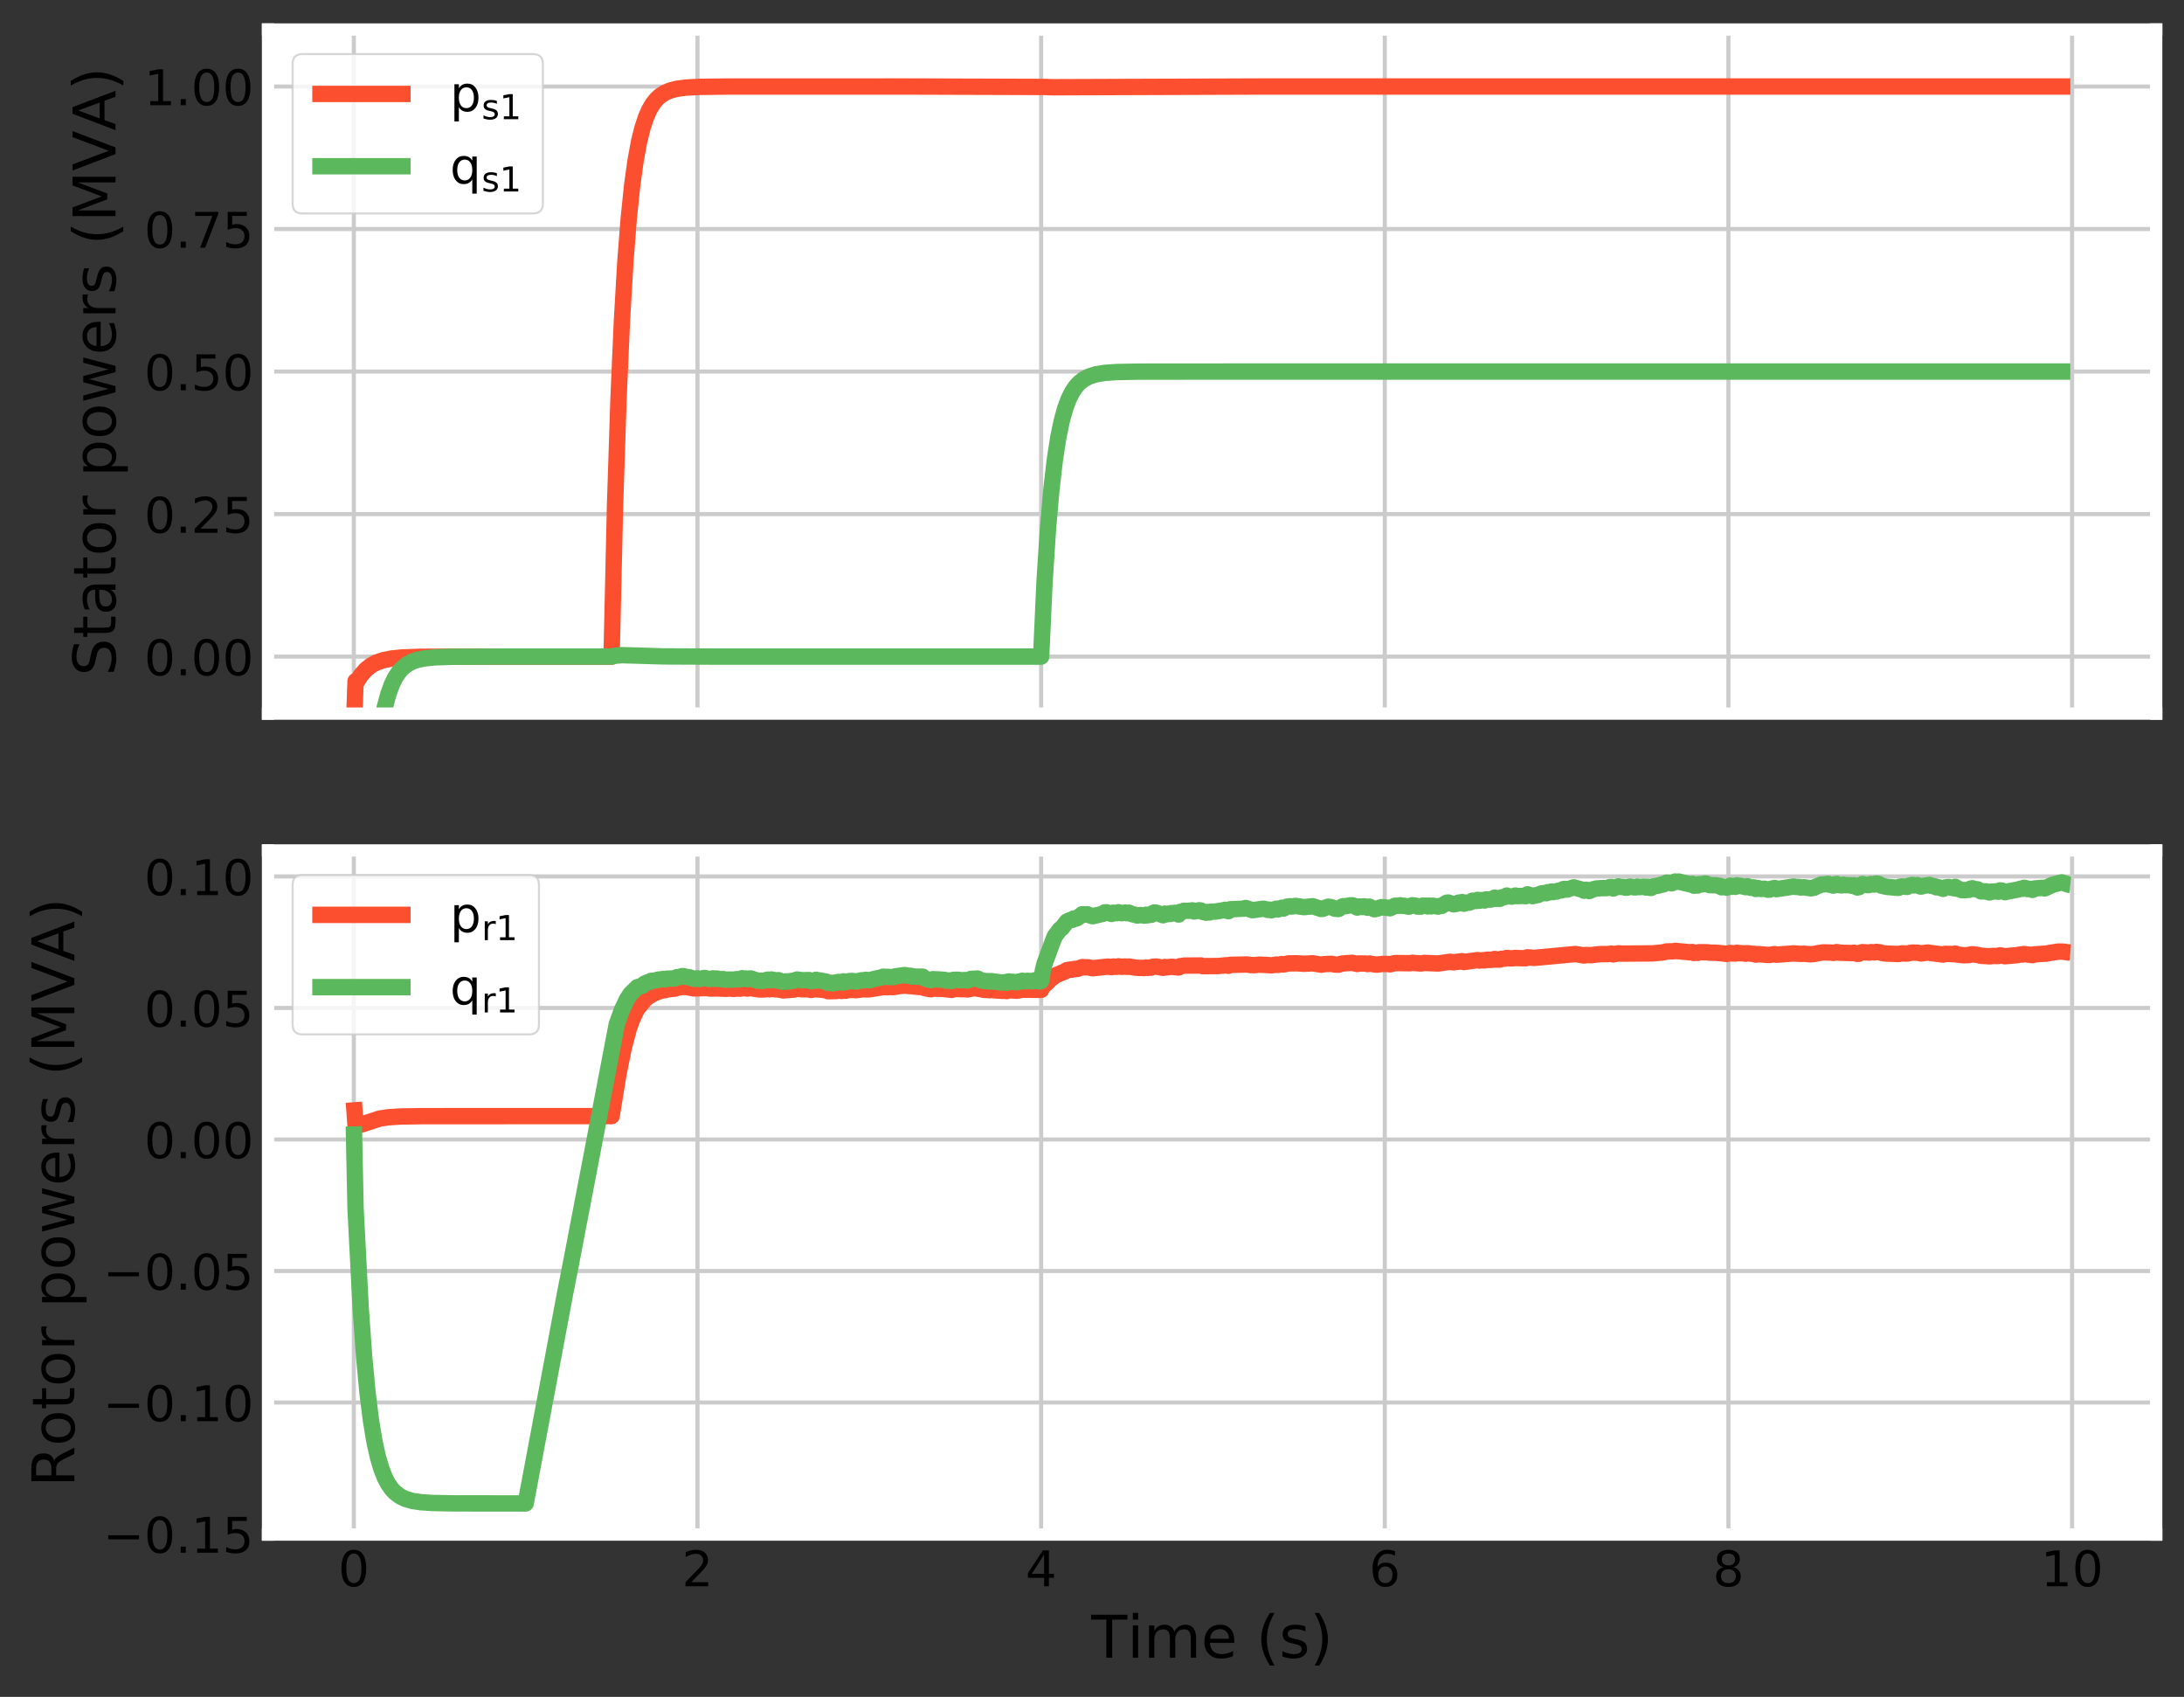 <?xml version="1.0" encoding="utf-8" standalone="no"?>
<!DOCTYPE svg PUBLIC "-//W3C//DTD SVG 1.1//EN"
  "http://www.w3.org/Graphics/SVG/1.1/DTD/svg11.dtd">
<!-- Created with matplotlib (http://matplotlib.org/) -->
<svg height="414pt" version="1.1" viewBox="0 0 533 414" width="533pt" xmlns="http://www.w3.org/2000/svg" xmlns:xlink="http://www.w3.org/1999/xlink">
 <rect x="0" y="0" width="533" height="414" fill="#333333" stroke="none"/>
 <defs>
  <style type="text/css">
*{stroke-linecap:butt;stroke-linejoin:round;}
  </style>
 </defs>
 <g id="figure_1">
  <g id="patch_1">
   <path d="M 0 414.65 
L 533.411 414.65 
L 533.411 0 
L 0 0 
z
" style="fill:none;opacity:0;"/>
  </g>
  <g id="axes_1">
   <g id="patch_2">
    <path d="M 65.411 174.109 
L 526.211 174.109 
L 526.211 7.2 
L 65.411 7.2 
z
" style="fill:#ffffff;"/>
   </g>
   <g id="matplotlib.axis_1">
    <g id="xtick_1">
     <g id="line2d_1">
      <path clip-path="url(#p94fdce48f4)" d="M 86.356 174.109 
L 86.356 7.2 
" style="fill:none;stroke:#cbcbcb;"/>
     </g>
     <g id="line2d_2"/>
    </g>
    <g id="xtick_2">
     <g id="line2d_3">
      <path clip-path="url(#p94fdce48f4)" d="M 170.222 174.109 
L 170.222 7.2 
" style="fill:none;stroke:#cbcbcb;"/>
     </g>
     <g id="line2d_4"/>
    </g>
    <g id="xtick_3">
     <g id="line2d_5">
      <path clip-path="url(#p94fdce48f4)" d="M 254.088 174.109 
L 254.088 7.2 
" style="fill:none;stroke:#cbcbcb;"/>
     </g>
     <g id="line2d_6"/>
    </g>
    <g id="xtick_4">
     <g id="line2d_7">
      <path clip-path="url(#p94fdce48f4)" d="M 337.953 174.109 
L 337.953 7.2 
" style="fill:none;stroke:#cbcbcb;"/>
     </g>
     <g id="line2d_8"/>
    </g>
    <g id="xtick_5">
     <g id="line2d_9">
      <path clip-path="url(#p94fdce48f4)" d="M 421.819 174.109 
L 421.819 7.2 
" style="fill:none;stroke:#cbcbcb;"/>
     </g>
     <g id="line2d_10"/>
    </g>
    <g id="xtick_6">
     <g id="line2d_11">
      <path clip-path="url(#p94fdce48f4)" d="M 505.685 174.109 
L 505.685 7.2 
" style="fill:none;stroke:#cbcbcb;"/>
     </g>
     <g id="line2d_12"/>
    </g>
   </g>
   <g id="matplotlib.axis_2">
    <g id="ytick_1">
     <g id="line2d_13">
      <path clip-path="url(#p94fdce48f4)" d="M 65.411 160.2 
L 526.211 160.2 
" style="fill:none;stroke:#cbcbcb;"/>
     </g>
     <g id="line2d_14"/>
     <g id="text_1">
      <!-- 0.00 -->
      <defs>
       <path d="M 31.781 66.406 
Q 24.172 66.406 20.328 58.906 
Q 16.5 51.422 16.5 36.375 
Q 16.5 21.391 20.328 13.891 
Q 24.172 6.391 31.781 6.391 
Q 39.453 6.391 43.281 13.891 
Q 47.125 21.391 47.125 36.375 
Q 47.125 51.422 43.281 58.906 
Q 39.453 66.406 31.781 66.406 
z
M 31.781 74.219 
Q 44.047 74.219 50.516 64.516 
Q 56.984 54.828 56.984 36.375 
Q 56.984 17.969 50.516 8.266 
Q 44.047 -1.422 31.781 -1.422 
Q 19.531 -1.422 13.062 8.266 
Q 6.594 17.969 6.594 36.375 
Q 6.594 54.828 13.062 64.516 
Q 19.531 74.219 31.781 74.219 
z
" id="DejaVuSans-30"/>
       <path d="M 10.688 12.406 
L 21 12.406 
L 21 0 
L 10.688 0 
z
" id="DejaVuSans-2e"/>
      </defs>
      <g transform="translate(35.192 164.759)scale(0.12 -0.12)">
       <use xlink:href="#DejaVuSans-30"/>
       <use x="63.623" xlink:href="#DejaVuSans-2e"/>
       <use x="95.41" xlink:href="#DejaVuSans-30"/>
       <use x="159.033" xlink:href="#DejaVuSans-30"/>
      </g>
     </g>
    </g>
    <g id="ytick_2">
     <g id="line2d_15">
      <path clip-path="url(#p94fdce48f4)" d="M 65.411 125.427 
L 526.211 125.427 
" style="fill:none;stroke:#cbcbcb;"/>
     </g>
     <g id="line2d_16"/>
     <g id="text_2">
      <!-- 0.25 -->
      <defs>
       <path d="M 19.188 8.297 
L 53.609 8.297 
L 53.609 0 
L 7.328 0 
L 7.328 8.297 
Q 12.938 14.109 22.625 23.891 
Q 32.328 33.688 34.812 36.531 
Q 39.547 41.844 41.422 45.531 
Q 43.312 49.219 43.312 52.781 
Q 43.312 58.594 39.234 62.25 
Q 35.156 65.922 28.609 65.922 
Q 23.969 65.922 18.812 64.312 
Q 13.672 62.703 7.812 59.422 
L 7.812 69.391 
Q 13.766 71.781 18.938 73 
Q 24.125 74.219 28.422 74.219 
Q 39.75 74.219 46.484 68.547 
Q 53.219 62.891 53.219 53.422 
Q 53.219 48.922 51.531 44.891 
Q 49.859 40.875 45.406 35.406 
Q 44.188 33.984 37.641 27.219 
Q 31.109 20.453 19.188 8.297 
z
" id="DejaVuSans-32"/>
       <path d="M 10.797 72.906 
L 49.516 72.906 
L 49.516 64.594 
L 19.828 64.594 
L 19.828 46.734 
Q 21.969 47.469 24.109 47.828 
Q 26.266 48.188 28.422 48.188 
Q 40.625 48.188 47.75 41.5 
Q 54.891 34.812 54.891 23.391 
Q 54.891 11.625 47.562 5.094 
Q 40.234 -1.422 26.906 -1.422 
Q 22.312 -1.422 17.547 -0.641 
Q 12.797 0.141 7.719 1.703 
L 7.719 11.625 
Q 12.109 9.234 16.797 8.062 
Q 21.484 6.891 26.703 6.891 
Q 35.156 6.891 40.078 11.328 
Q 45.016 15.766 45.016 23.391 
Q 45.016 31 40.078 35.438 
Q 35.156 39.891 26.703 39.891 
Q 22.75 39.891 18.812 39.016 
Q 14.891 38.141 10.797 36.281 
z
" id="DejaVuSans-35"/>
      </defs>
      <g transform="translate(35.192 129.986)scale(0.12 -0.12)">
       <use xlink:href="#DejaVuSans-30"/>
       <use x="63.623" xlink:href="#DejaVuSans-2e"/>
       <use x="95.41" xlink:href="#DejaVuSans-32"/>
       <use x="159.033" xlink:href="#DejaVuSans-35"/>
      </g>
     </g>
    </g>
    <g id="ytick_3">
     <g id="line2d_17">
      <path clip-path="url(#p94fdce48f4)" d="M 65.411 90.655 
L 526.211 90.655 
" style="fill:none;stroke:#cbcbcb;"/>
     </g>
     <g id="line2d_18"/>
     <g id="text_3">
      <!-- 0.50 -->
      <g transform="translate(35.192 95.214)scale(0.12 -0.12)">
       <use xlink:href="#DejaVuSans-30"/>
       <use x="63.623" xlink:href="#DejaVuSans-2e"/>
       <use x="95.41" xlink:href="#DejaVuSans-35"/>
       <use x="159.033" xlink:href="#DejaVuSans-30"/>
      </g>
     </g>
    </g>
    <g id="ytick_4">
     <g id="line2d_19">
      <path clip-path="url(#p94fdce48f4)" d="M 65.411 55.882 
L 526.211 55.882 
" style="fill:none;stroke:#cbcbcb;"/>
     </g>
     <g id="line2d_20"/>
     <g id="text_4">
      <!-- 0.75 -->
      <defs>
       <path d="M 8.203 72.906 
L 55.078 72.906 
L 55.078 68.703 
L 28.609 0 
L 18.312 0 
L 43.219 64.594 
L 8.203 64.594 
z
" id="DejaVuSans-37"/>
      </defs>
      <g transform="translate(35.192 60.441)scale(0.12 -0.12)">
       <use xlink:href="#DejaVuSans-30"/>
       <use x="63.623" xlink:href="#DejaVuSans-2e"/>
       <use x="95.41" xlink:href="#DejaVuSans-37"/>
       <use x="159.033" xlink:href="#DejaVuSans-35"/>
      </g>
     </g>
    </g>
    <g id="ytick_5">
     <g id="line2d_21">
      <path clip-path="url(#p94fdce48f4)" d="M 65.411 21.109 
L 526.211 21.109 
" style="fill:none;stroke:#cbcbcb;"/>
     </g>
     <g id="line2d_22"/>
     <g id="text_5">
      <!-- 1.00 -->
      <defs>
       <path d="M 12.406 8.297 
L 28.516 8.297 
L 28.516 63.922 
L 10.984 60.406 
L 10.984 69.391 
L 28.422 72.906 
L 38.281 72.906 
L 38.281 8.297 
L 54.391 8.297 
L 54.391 0 
L 12.406 0 
z
" id="DejaVuSans-31"/>
      </defs>
      <g transform="translate(35.192 25.668)scale(0.12 -0.12)">
       <use xlink:href="#DejaVuSans-31"/>
       <use x="63.623" xlink:href="#DejaVuSans-2e"/>
       <use x="95.41" xlink:href="#DejaVuSans-30"/>
       <use x="159.033" xlink:href="#DejaVuSans-30"/>
      </g>
     </g>
    </g>
    <g id="text_6">
     <!-- Stator powers (MVA) -->
     <defs>
      <path d="M 53.516 70.516 
L 53.516 60.891 
Q 47.906 63.578 42.922 64.891 
Q 37.938 66.219 33.297 66.219 
Q 25.25 66.219 20.875 63.094 
Q 16.5 59.969 16.5 54.203 
Q 16.5 49.359 19.406 46.891 
Q 22.312 44.438 30.422 42.922 
L 36.375 41.703 
Q 47.406 39.594 52.656 34.297 
Q 57.906 29 57.906 20.125 
Q 57.906 9.516 50.797 4.047 
Q 43.703 -1.422 29.984 -1.422 
Q 24.812 -1.422 18.969 -0.25 
Q 13.141 0.922 6.891 3.219 
L 6.891 13.375 
Q 12.891 10.016 18.656 8.297 
Q 24.422 6.594 29.984 6.594 
Q 38.422 6.594 43.016 9.906 
Q 47.609 13.234 47.609 19.391 
Q 47.609 24.75 44.312 27.781 
Q 41.016 30.812 33.5 32.328 
L 27.484 33.5 
Q 16.453 35.688 11.516 40.375 
Q 6.594 45.062 6.594 53.422 
Q 6.594 63.094 13.406 68.656 
Q 20.219 74.219 32.172 74.219 
Q 37.312 74.219 42.625 73.281 
Q 47.953 72.359 53.516 70.516 
z
" id="DejaVuSans-53"/>
      <path d="M 18.312 70.219 
L 18.312 54.688 
L 36.812 54.688 
L 36.812 47.703 
L 18.312 47.703 
L 18.312 18.016 
Q 18.312 11.328 20.141 9.422 
Q 21.969 7.516 27.594 7.516 
L 36.812 7.516 
L 36.812 0 
L 27.594 0 
Q 17.188 0 13.234 3.875 
Q 9.281 7.766 9.281 18.016 
L 9.281 47.703 
L 2.688 47.703 
L 2.688 54.688 
L 9.281 54.688 
L 9.281 70.219 
z
" id="DejaVuSans-74"/>
      <path d="M 34.281 27.484 
Q 23.391 27.484 19.188 25 
Q 14.984 22.516 14.984 16.5 
Q 14.984 11.719 18.141 8.906 
Q 21.297 6.109 26.703 6.109 
Q 34.188 6.109 38.703 11.406 
Q 43.219 16.703 43.219 25.484 
L 43.219 27.484 
z
M 52.203 31.203 
L 52.203 0 
L 43.219 0 
L 43.219 8.297 
Q 40.141 3.328 35.547 0.953 
Q 30.953 -1.422 24.312 -1.422 
Q 15.922 -1.422 10.953 3.297 
Q 6 8.016 6 15.922 
Q 6 25.141 12.172 29.828 
Q 18.359 34.516 30.609 34.516 
L 43.219 34.516 
L 43.219 35.406 
Q 43.219 41.609 39.141 45 
Q 35.062 48.391 27.688 48.391 
Q 23 48.391 18.547 47.266 
Q 14.109 46.141 10.016 43.891 
L 10.016 52.203 
Q 14.938 54.109 19.578 55.047 
Q 24.219 56 28.609 56 
Q 40.484 56 46.344 49.844 
Q 52.203 43.703 52.203 31.203 
z
" id="DejaVuSans-61"/>
      <path d="M 30.609 48.391 
Q 23.391 48.391 19.188 42.75 
Q 14.984 37.109 14.984 27.297 
Q 14.984 17.484 19.156 11.844 
Q 23.344 6.203 30.609 6.203 
Q 37.797 6.203 41.984 11.859 
Q 46.188 17.531 46.188 27.297 
Q 46.188 37.016 41.984 42.703 
Q 37.797 48.391 30.609 48.391 
z
M 30.609 56 
Q 42.328 56 49.016 48.375 
Q 55.719 40.766 55.719 27.297 
Q 55.719 13.875 49.016 6.219 
Q 42.328 -1.422 30.609 -1.422 
Q 18.844 -1.422 12.172 6.219 
Q 5.516 13.875 5.516 27.297 
Q 5.516 40.766 12.172 48.375 
Q 18.844 56 30.609 56 
z
" id="DejaVuSans-6f"/>
      <path d="M 41.109 46.297 
Q 39.594 47.172 37.812 47.578 
Q 36.031 48 33.891 48 
Q 26.266 48 22.188 43.047 
Q 18.109 38.094 18.109 28.812 
L 18.109 0 
L 9.078 0 
L 9.078 54.688 
L 18.109 54.688 
L 18.109 46.188 
Q 20.953 51.172 25.484 53.578 
Q 30.031 56 36.531 56 
Q 37.453 56 38.578 55.875 
Q 39.703 55.766 41.062 55.516 
z
" id="DejaVuSans-72"/>
      <path id="DejaVuSans-20"/>
      <path d="M 18.109 8.203 
L 18.109 -20.797 
L 9.078 -20.797 
L 9.078 54.688 
L 18.109 54.688 
L 18.109 46.391 
Q 20.953 51.266 25.266 53.625 
Q 29.594 56 35.594 56 
Q 45.562 56 51.781 48.094 
Q 58.016 40.188 58.016 27.297 
Q 58.016 14.406 51.781 6.484 
Q 45.562 -1.422 35.594 -1.422 
Q 29.594 -1.422 25.266 0.953 
Q 20.953 3.328 18.109 8.203 
z
M 48.688 27.297 
Q 48.688 37.203 44.609 42.844 
Q 40.531 48.484 33.406 48.484 
Q 26.266 48.484 22.188 42.844 
Q 18.109 37.203 18.109 27.297 
Q 18.109 17.391 22.188 11.75 
Q 26.266 6.109 33.406 6.109 
Q 40.531 6.109 44.609 11.75 
Q 48.688 17.391 48.688 27.297 
z
" id="DejaVuSans-70"/>
      <path d="M 4.203 54.688 
L 13.188 54.688 
L 24.422 12.016 
L 35.594 54.688 
L 46.188 54.688 
L 57.422 12.016 
L 68.609 54.688 
L 77.594 54.688 
L 63.281 0 
L 52.688 0 
L 40.922 44.828 
L 29.109 0 
L 18.5 0 
z
" id="DejaVuSans-77"/>
      <path d="M 56.203 29.594 
L 56.203 25.203 
L 14.891 25.203 
Q 15.484 15.922 20.484 11.062 
Q 25.484 6.203 34.422 6.203 
Q 39.594 6.203 44.453 7.469 
Q 49.312 8.734 54.109 11.281 
L 54.109 2.781 
Q 49.266 0.734 44.188 -0.344 
Q 39.109 -1.422 33.891 -1.422 
Q 20.797 -1.422 13.156 6.188 
Q 5.516 13.812 5.516 26.812 
Q 5.516 40.234 12.766 48.109 
Q 20.016 56 32.328 56 
Q 43.359 56 49.781 48.891 
Q 56.203 41.797 56.203 29.594 
z
M 47.219 32.234 
Q 47.125 39.594 43.094 43.984 
Q 39.062 48.391 32.422 48.391 
Q 24.906 48.391 20.391 44.141 
Q 15.875 39.891 15.188 32.172 
z
" id="DejaVuSans-65"/>
      <path d="M 44.281 53.078 
L 44.281 44.578 
Q 40.484 46.531 36.375 47.5 
Q 32.281 48.484 27.875 48.484 
Q 21.188 48.484 17.844 46.438 
Q 14.5 44.391 14.5 40.281 
Q 14.5 37.156 16.891 35.375 
Q 19.281 33.594 26.516 31.984 
L 29.594 31.297 
Q 39.156 29.25 43.188 25.516 
Q 47.219 21.781 47.219 15.094 
Q 47.219 7.469 41.188 3.016 
Q 35.156 -1.422 24.609 -1.422 
Q 20.219 -1.422 15.453 -0.562 
Q 10.688 0.297 5.422 2 
L 5.422 11.281 
Q 10.406 8.688 15.234 7.391 
Q 20.062 6.109 24.812 6.109 
Q 31.156 6.109 34.562 8.281 
Q 37.984 10.453 37.984 14.406 
Q 37.984 18.062 35.516 20.016 
Q 33.062 21.969 24.703 23.781 
L 21.578 24.516 
Q 13.234 26.266 9.516 29.906 
Q 5.812 33.547 5.812 39.891 
Q 5.812 47.609 11.281 51.797 
Q 16.75 56 26.812 56 
Q 31.781 56 36.172 55.266 
Q 40.578 54.547 44.281 53.078 
z
" id="DejaVuSans-73"/>
      <path d="M 31 75.875 
Q 24.469 64.656 21.281 53.656 
Q 18.109 42.672 18.109 31.391 
Q 18.109 20.125 21.312 9.062 
Q 24.516 -2 31 -13.188 
L 23.188 -13.188 
Q 15.875 -1.703 12.234 9.375 
Q 8.594 20.453 8.594 31.391 
Q 8.594 42.281 12.203 53.312 
Q 15.828 64.359 23.188 75.875 
z
" id="DejaVuSans-28"/>
      <path d="M 9.812 72.906 
L 24.516 72.906 
L 43.109 23.297 
L 61.812 72.906 
L 76.516 72.906 
L 76.516 0 
L 66.891 0 
L 66.891 64.016 
L 48.094 14.016 
L 38.188 14.016 
L 19.391 64.016 
L 19.391 0 
L 9.812 0 
z
" id="DejaVuSans-4d"/>
      <path d="M 28.609 0 
L 0.781 72.906 
L 11.078 72.906 
L 34.188 11.531 
L 57.328 72.906 
L 67.578 72.906 
L 39.797 0 
z
" id="DejaVuSans-56"/>
      <path d="M 34.188 63.188 
L 20.797 26.906 
L 47.609 26.906 
z
M 28.609 72.906 
L 39.797 72.906 
L 67.578 0 
L 57.328 0 
L 50.688 18.703 
L 17.828 18.703 
L 11.188 0 
L 0.781 0 
z
" id="DejaVuSans-41"/>
      <path d="M 8.016 75.875 
L 15.828 75.875 
Q 23.141 64.359 26.781 53.312 
Q 30.422 42.281 30.422 31.391 
Q 30.422 20.453 26.781 9.375 
Q 23.141 -1.703 15.828 -13.188 
L 8.016 -13.188 
Q 14.5 -2 17.703 9.062 
Q 20.906 20.125 20.906 31.391 
Q 20.906 42.672 17.703 53.656 
Q 14.5 64.656 8.016 75.875 
z
" id="DejaVuSans-29"/>
     </defs>
     <g transform="translate(28.197 164.905)rotate(-90)scale(0.144 -0.144)">
      <use xlink:href="#DejaVuSans-53"/>
      <use x="63.477" xlink:href="#DejaVuSans-74"/>
      <use x="102.686" xlink:href="#DejaVuSans-61"/>
      <use x="163.965" xlink:href="#DejaVuSans-74"/>
      <use x="203.174" xlink:href="#DejaVuSans-6f"/>
      <use x="264.355" xlink:href="#DejaVuSans-72"/>
      <use x="305.469" xlink:href="#DejaVuSans-20"/>
      <use x="337.256" xlink:href="#DejaVuSans-70"/>
      <use x="400.732" xlink:href="#DejaVuSans-6f"/>
      <use x="461.914" xlink:href="#DejaVuSans-77"/>
      <use x="543.701" xlink:href="#DejaVuSans-65"/>
      <use x="605.225" xlink:href="#DejaVuSans-72"/>
      <use x="646.338" xlink:href="#DejaVuSans-73"/>
      <use x="698.438" xlink:href="#DejaVuSans-20"/>
      <use x="730.225" xlink:href="#DejaVuSans-28"/>
      <use x="769.238" xlink:href="#DejaVuSans-4d"/>
      <use x="855.518" xlink:href="#DejaVuSans-56"/>
      <use x="923.832" xlink:href="#DejaVuSans-41"/>
      <use x="992.24" xlink:href="#DejaVuSans-29"/>
     </g>
    </g>
   </g>
   <g id="line2d_23">
    <path clip-path="url(#p94fdce48f4)" d="M 86.356 178.022 
L 86.776 166.188 
L 87.195 166.169 
L 88.034 164.817 
L 89.292 163.37 
L 90.55 162.37 
L 91.808 161.681 
L 93.485 161.086 
L 95.582 160.664 
L 98.098 160.412 
L 102.291 160.256 
L 111.935 160.203 
L 149.256 160.2 
L 150.094 123.499 
L 150.933 97.733 
L 151.772 78.457 
L 152.61 64.03 
L 153.449 53.233 
L 154.288 45.151 
L 155.126 39.103 
L 155.965 34.576 
L 156.804 31.188 
L 157.642 28.652 
L 158.481 26.754 
L 159.319 25.334 
L 160.158 24.271 
L 160.997 23.476 
L 162.255 22.641 
L 163.513 22.101 
L 165.19 21.665 
L 167.287 21.378 
L 170.641 21.194 
L 177.351 21.117 
L 221.799 21.109 
L 254.926 21.217 
L 257.023 21.284 
L 307.342 21.109 
L 505.265 21.109 
L 505.265 21.109 
" style="fill:none;stroke:#fc4f30;stroke-width:4;"/>
   </g>
   <g id="line2d_24">
    <path clip-path="url(#p94fdce48f4)" d="M 86.356 346.836 
L 86.776 304.262 
L 88.034 254.315 
L 88.872 230.633 
L 89.711 212.909 
L 90.55 199.646 
L 91.388 189.72 
L 92.227 182.291 
L 93.066 176.732 
L 93.904 172.572 
L 94.743 169.458 
L 95.582 167.128 
L 96.42 165.385 
L 97.259 164.08 
L 98.098 163.104 
L 99.356 162.08 
L 100.613 161.417 
L 101.871 160.988 
L 103.549 160.641 
L 106.065 160.385 
L 110.258 160.243 
L 121.161 160.201 
L 149.256 160.2 
L 150.094 159.984 
L 151.772 159.852 
L 154.707 159.93 
L 161.835 160.147 
L 173.577 160.198 
L 254.088 160.2 
L 254.926 141.85 
L 255.765 128.967 
L 256.604 119.329 
L 257.442 112.115 
L 258.281 106.716 
L 259.12 102.676 
L 259.958 99.651 
L 260.797 97.388 
L 261.636 95.694 
L 262.474 94.426 
L 263.313 93.477 
L 264.571 92.482 
L 265.829 91.838 
L 267.506 91.317 
L 269.603 90.976 
L 272.538 90.771 
L 277.989 90.672 
L 300.214 90.655 
L 505.265 90.655 
L 505.265 90.655 
" style="fill:none;stroke:#5cb85c;stroke-width:4;"/>
   </g>
   <g id="patch_3">
    <path d="M 65.411 174.109 
L 65.411 7.2 
" style="fill:none;stroke:#ffffff;stroke-linecap:square;stroke-linejoin:miter;stroke-width:3;"/>
   </g>
   <g id="patch_4">
    <path d="M 526.211 174.109 
L 526.211 7.2 
" style="fill:none;stroke:#ffffff;stroke-linecap:square;stroke-linejoin:miter;stroke-width:3;"/>
   </g>
   <g id="patch_5">
    <path d="M 65.411 174.109 
L 526.211 174.109 
" style="fill:none;stroke:#ffffff;stroke-linecap:square;stroke-linejoin:miter;stroke-width:3;"/>
   </g>
   <g id="patch_6">
    <path d="M 65.411 7.2 
L 526.211 7.2 
" style="fill:none;stroke:#ffffff;stroke-linecap:square;stroke-linejoin:miter;stroke-width:3;"/>
   </g>
   <g id="legend_1">
    <g id="patch_7">
     <path d="M 73.811 52.076 
L 130.091 52.076 
Q 132.491 52.076 132.491 49.676 
L 132.491 15.6 
Q 132.491 13.2 130.091 13.2 
L 73.811 13.2 
Q 71.411 13.2 71.411 15.6 
L 71.411 49.676 
Q 71.411 52.076 73.811 52.076 
z
" style="fill:#ffffff;opacity:0.8;stroke:#cccccc;stroke-linejoin:miter;stroke-width:0.5;"/>
    </g>
    <g id="line2d_25">
     <path d="M 76.211 22.918 
L 100.211 22.918 
" style="fill:none;stroke:#fc4f30;stroke-width:4;"/>
    </g>
    <g id="line2d_26"/>
    <g id="text_7">
     <!-- $\sf p_{s1}$ -->
     <g transform="translate(109.811 27.118)scale(0.12 -0.12)">
      <use xlink:href="#DejaVuSans-70"/>
      <use transform="translate(64.434 -16.406)scale(0.7)" xlink:href="#DejaVuSans-73"/>
      <use transform="translate(100.903 -16.406)scale(0.7)" xlink:href="#DejaVuSans-31"/>
     </g>
    </g>
    <g id="line2d_27">
     <path d="M 76.211 40.556 
L 100.211 40.556 
" style="fill:none;stroke:#5cb85c;stroke-width:4;"/>
    </g>
    <g id="line2d_28"/>
    <g id="text_8">
     <!-- $\sf q_{s1}$ -->
     <defs>
      <path d="M 14.797 27.297 
Q 14.797 17.391 18.875 11.75 
Q 22.953 6.109 30.078 6.109 
Q 37.203 6.109 41.297 11.75 
Q 45.406 17.391 45.406 27.297 
Q 45.406 37.203 41.297 42.844 
Q 37.203 48.484 30.078 48.484 
Q 22.953 48.484 18.875 42.844 
Q 14.797 37.203 14.797 27.297 
z
M 45.406 8.203 
Q 42.578 3.328 38.25 0.953 
Q 33.938 -1.422 27.875 -1.422 
Q 17.969 -1.422 11.734 6.484 
Q 5.516 14.406 5.516 27.297 
Q 5.516 40.188 11.734 48.094 
Q 17.969 56 27.875 56 
Q 33.938 56 38.25 53.625 
Q 42.578 51.266 45.406 46.391 
L 45.406 54.688 
L 54.391 54.688 
L 54.391 -20.797 
L 45.406 -20.797 
z
" id="DejaVuSans-71"/>
     </defs>
     <g transform="translate(109.811 44.756)scale(0.12 -0.12)">
      <use xlink:href="#DejaVuSans-71"/>
      <use transform="translate(64.434 -16.406)scale(0.7)" xlink:href="#DejaVuSans-73"/>
      <use transform="translate(100.903 -16.406)scale(0.7)" xlink:href="#DejaVuSans-31"/>
     </g>
    </g>
   </g>
  </g>
  <g id="axes_2">
   <g id="patch_8">
    <path d="M 65.411 374.4 
L 526.211 374.4 
L 526.211 207.491 
L 65.411 207.491 
z
" style="fill:#ffffff;"/>
   </g>
   <g id="matplotlib.axis_3">
    <g id="xtick_7">
     <g id="line2d_29">
      <path clip-path="url(#padfd2b1205)" d="M 86.356 374.4 
L 86.356 207.491 
" style="fill:none;stroke:#cbcbcb;"/>
     </g>
     <g id="line2d_30"/>
     <g id="text_9">
      <!-- 0 -->
      <g transform="translate(82.539 387.018)scale(0.12 -0.12)">
       <use xlink:href="#DejaVuSans-30"/>
      </g>
     </g>
    </g>
    <g id="xtick_8">
     <g id="line2d_31">
      <path clip-path="url(#padfd2b1205)" d="M 170.222 374.4 
L 170.222 207.491 
" style="fill:none;stroke:#cbcbcb;"/>
     </g>
     <g id="line2d_32"/>
     <g id="text_10">
      <!-- 2 -->
      <g transform="translate(166.405 387.018)scale(0.12 -0.12)">
       <use xlink:href="#DejaVuSans-32"/>
      </g>
     </g>
    </g>
    <g id="xtick_9">
     <g id="line2d_33">
      <path clip-path="url(#padfd2b1205)" d="M 254.088 374.4 
L 254.088 207.491 
" style="fill:none;stroke:#cbcbcb;"/>
     </g>
     <g id="line2d_34"/>
     <g id="text_11">
      <!-- 4 -->
      <defs>
       <path d="M 37.797 64.312 
L 12.891 25.391 
L 37.797 25.391 
z
M 35.203 72.906 
L 47.609 72.906 
L 47.609 25.391 
L 58.016 25.391 
L 58.016 17.188 
L 47.609 17.188 
L 47.609 0 
L 37.797 0 
L 37.797 17.188 
L 4.891 17.188 
L 4.891 26.703 
z
" id="DejaVuSans-34"/>
      </defs>
      <g transform="translate(250.27 387.018)scale(0.12 -0.12)">
       <use xlink:href="#DejaVuSans-34"/>
      </g>
     </g>
    </g>
    <g id="xtick_10">
     <g id="line2d_35">
      <path clip-path="url(#padfd2b1205)" d="M 337.953 374.4 
L 337.953 207.491 
" style="fill:none;stroke:#cbcbcb;"/>
     </g>
     <g id="line2d_36"/>
     <g id="text_12">
      <!-- 6 -->
      <defs>
       <path d="M 33.016 40.375 
Q 26.375 40.375 22.484 35.828 
Q 18.609 31.297 18.609 23.391 
Q 18.609 15.531 22.484 10.953 
Q 26.375 6.391 33.016 6.391 
Q 39.656 6.391 43.531 10.953 
Q 47.406 15.531 47.406 23.391 
Q 47.406 31.297 43.531 35.828 
Q 39.656 40.375 33.016 40.375 
z
M 52.594 71.297 
L 52.594 62.312 
Q 48.875 64.062 45.094 64.984 
Q 41.312 65.922 37.594 65.922 
Q 27.828 65.922 22.672 59.328 
Q 17.531 52.734 16.797 39.406 
Q 19.672 43.656 24.016 45.922 
Q 28.375 48.188 33.594 48.188 
Q 44.578 48.188 50.953 41.516 
Q 57.328 34.859 57.328 23.391 
Q 57.328 12.156 50.688 5.359 
Q 44.047 -1.422 33.016 -1.422 
Q 20.359 -1.422 13.672 8.266 
Q 6.984 17.969 6.984 36.375 
Q 6.984 53.656 15.188 63.938 
Q 23.391 74.219 37.203 74.219 
Q 40.922 74.219 44.703 73.484 
Q 48.484 72.75 52.594 71.297 
z
" id="DejaVuSans-36"/>
      </defs>
      <g transform="translate(334.136 387.018)scale(0.12 -0.12)">
       <use xlink:href="#DejaVuSans-36"/>
      </g>
     </g>
    </g>
    <g id="xtick_11">
     <g id="line2d_37">
      <path clip-path="url(#padfd2b1205)" d="M 421.819 374.4 
L 421.819 207.491 
" style="fill:none;stroke:#cbcbcb;"/>
     </g>
     <g id="line2d_38"/>
     <g id="text_13">
      <!-- 8 -->
      <defs>
       <path d="M 31.781 34.625 
Q 24.75 34.625 20.719 30.859 
Q 16.703 27.094 16.703 20.516 
Q 16.703 13.922 20.719 10.156 
Q 24.75 6.391 31.781 6.391 
Q 38.812 6.391 42.859 10.172 
Q 46.922 13.969 46.922 20.516 
Q 46.922 27.094 42.891 30.859 
Q 38.875 34.625 31.781 34.625 
z
M 21.922 38.812 
Q 15.578 40.375 12.031 44.719 
Q 8.5 49.078 8.5 55.328 
Q 8.5 64.062 14.719 69.141 
Q 20.953 74.219 31.781 74.219 
Q 42.672 74.219 48.875 69.141 
Q 55.078 64.062 55.078 55.328 
Q 55.078 49.078 51.531 44.719 
Q 48 40.375 41.703 38.812 
Q 48.828 37.156 52.797 32.312 
Q 56.781 27.484 56.781 20.516 
Q 56.781 9.906 50.312 4.234 
Q 43.844 -1.422 31.781 -1.422 
Q 19.734 -1.422 13.25 4.234 
Q 6.781 9.906 6.781 20.516 
Q 6.781 27.484 10.781 32.312 
Q 14.797 37.156 21.922 38.812 
z
M 18.312 54.391 
Q 18.312 48.734 21.844 45.562 
Q 25.391 42.391 31.781 42.391 
Q 38.141 42.391 41.719 45.562 
Q 45.312 48.734 45.312 54.391 
Q 45.312 60.062 41.719 63.234 
Q 38.141 66.406 31.781 66.406 
Q 25.391 66.406 21.844 63.234 
Q 18.312 60.062 18.312 54.391 
z
" id="DejaVuSans-38"/>
      </defs>
      <g transform="translate(418.002 387.018)scale(0.12 -0.12)">
       <use xlink:href="#DejaVuSans-38"/>
      </g>
     </g>
    </g>
    <g id="xtick_12">
     <g id="line2d_39">
      <path clip-path="url(#padfd2b1205)" d="M 505.685 374.4 
L 505.685 207.491 
" style="fill:none;stroke:#cbcbcb;"/>
     </g>
     <g id="line2d_40"/>
     <g id="text_14">
      <!-- 10 -->
      <g transform="translate(498.05 387.018)scale(0.12 -0.12)">
       <use xlink:href="#DejaVuSans-31"/>
       <use x="63.623" xlink:href="#DejaVuSans-30"/>
      </g>
     </g>
    </g>
    <g id="text_15">
     <!-- Time (s) -->
     <defs>
      <path d="M -0.297 72.906 
L 61.375 72.906 
L 61.375 64.594 
L 35.5 64.594 
L 35.5 0 
L 25.594 0 
L 25.594 64.594 
L -0.297 64.594 
z
" id="DejaVuSans-54"/>
      <path d="M 9.422 54.688 
L 18.406 54.688 
L 18.406 0 
L 9.422 0 
z
M 9.422 75.984 
L 18.406 75.984 
L 18.406 64.594 
L 9.422 64.594 
z
" id="DejaVuSans-69"/>
      <path d="M 52 44.188 
Q 55.375 50.25 60.062 53.125 
Q 64.75 56 71.094 56 
Q 79.641 56 84.281 50.016 
Q 88.922 44.047 88.922 33.016 
L 88.922 0 
L 79.891 0 
L 79.891 32.719 
Q 79.891 40.578 77.094 44.375 
Q 74.312 48.188 68.609 48.188 
Q 61.625 48.188 57.562 43.547 
Q 53.516 38.922 53.516 30.906 
L 53.516 0 
L 44.484 0 
L 44.484 32.719 
Q 44.484 40.625 41.703 44.406 
Q 38.922 48.188 33.109 48.188 
Q 26.219 48.188 22.156 43.531 
Q 18.109 38.875 18.109 30.906 
L 18.109 0 
L 9.078 0 
L 9.078 54.688 
L 18.109 54.688 
L 18.109 46.188 
Q 21.188 51.219 25.484 53.609 
Q 29.781 56 35.688 56 
Q 41.656 56 45.828 52.969 
Q 50 49.953 52 44.188 
z
" id="DejaVuSans-6d"/>
     </defs>
     <g transform="translate(266.316 404.455)scale(0.144 -0.144)">
      <use xlink:href="#DejaVuSans-54"/>
      <use x="61.037" xlink:href="#DejaVuSans-69"/>
      <use x="88.82" xlink:href="#DejaVuSans-6d"/>
      <use x="186.232" xlink:href="#DejaVuSans-65"/>
      <use x="247.756" xlink:href="#DejaVuSans-20"/>
      <use x="279.543" xlink:href="#DejaVuSans-28"/>
      <use x="318.557" xlink:href="#DejaVuSans-73"/>
      <use x="370.656" xlink:href="#DejaVuSans-29"/>
     </g>
    </g>
   </g>
   <g id="matplotlib.axis_4">
    <g id="ytick_6">
     <g id="line2d_41">
      <path clip-path="url(#padfd2b1205)" d="M 65.411 374.276 
L 526.211 374.276 
" style="fill:none;stroke:#cbcbcb;"/>
     </g>
     <g id="line2d_42"/>
     <g id="text_16">
      <!-- −0.15 -->
      <defs>
       <path d="M 10.594 35.5 
L 73.188 35.5 
L 73.188 27.203 
L 10.594 27.203 
z
" id="DejaVuSans-2212"/>
      </defs>
      <g transform="translate(25.137 378.835)scale(0.12 -0.12)">
       <use xlink:href="#DejaVuSans-2212"/>
       <use x="83.789" xlink:href="#DejaVuSans-30"/>
       <use x="147.412" xlink:href="#DejaVuSans-2e"/>
       <use x="179.199" xlink:href="#DejaVuSans-31"/>
       <use x="242.822" xlink:href="#DejaVuSans-35"/>
      </g>
     </g>
    </g>
    <g id="ytick_7">
     <g id="line2d_43">
      <path clip-path="url(#padfd2b1205)" d="M 65.411 342.187 
L 526.211 342.187 
" style="fill:none;stroke:#cbcbcb;"/>
     </g>
     <g id="line2d_44"/>
     <g id="text_17">
      <!-- −0.10 -->
      <g transform="translate(25.137 346.747)scale(0.12 -0.12)">
       <use xlink:href="#DejaVuSans-2212"/>
       <use x="83.789" xlink:href="#DejaVuSans-30"/>
       <use x="147.412" xlink:href="#DejaVuSans-2e"/>
       <use x="179.199" xlink:href="#DejaVuSans-31"/>
       <use x="242.822" xlink:href="#DejaVuSans-30"/>
      </g>
     </g>
    </g>
    <g id="ytick_8">
     <g id="line2d_45">
      <path clip-path="url(#padfd2b1205)" d="M 65.411 310.099 
L 526.211 310.099 
" style="fill:none;stroke:#cbcbcb;"/>
     </g>
     <g id="line2d_46"/>
     <g id="text_18">
      <!-- −0.05 -->
      <g transform="translate(25.137 314.658)scale(0.12 -0.12)">
       <use xlink:href="#DejaVuSans-2212"/>
       <use x="83.789" xlink:href="#DejaVuSans-30"/>
       <use x="147.412" xlink:href="#DejaVuSans-2e"/>
       <use x="179.199" xlink:href="#DejaVuSans-30"/>
       <use x="242.822" xlink:href="#DejaVuSans-35"/>
      </g>
     </g>
    </g>
    <g id="ytick_9">
     <g id="line2d_47">
      <path clip-path="url(#padfd2b1205)" d="M 65.411 278.011 
L 526.211 278.011 
" style="fill:none;stroke:#cbcbcb;"/>
     </g>
     <g id="line2d_48"/>
     <g id="text_19">
      <!-- 0.00 -->
      <g transform="translate(35.192 282.57)scale(0.12 -0.12)">
       <use xlink:href="#DejaVuSans-30"/>
       <use x="63.623" xlink:href="#DejaVuSans-2e"/>
       <use x="95.41" xlink:href="#DejaVuSans-30"/>
       <use x="159.033" xlink:href="#DejaVuSans-30"/>
      </g>
     </g>
    </g>
    <g id="ytick_10">
     <g id="line2d_49">
      <path clip-path="url(#padfd2b1205)" d="M 65.411 245.923 
L 526.211 245.923 
" style="fill:none;stroke:#cbcbcb;"/>
     </g>
     <g id="line2d_50"/>
     <g id="text_20">
      <!-- 0.05 -->
      <g transform="translate(35.192 250.482)scale(0.12 -0.12)">
       <use xlink:href="#DejaVuSans-30"/>
       <use x="63.623" xlink:href="#DejaVuSans-2e"/>
       <use x="95.41" xlink:href="#DejaVuSans-30"/>
       <use x="159.033" xlink:href="#DejaVuSans-35"/>
      </g>
     </g>
    </g>
    <g id="ytick_11">
     <g id="line2d_51">
      <path clip-path="url(#padfd2b1205)" d="M 65.411 213.835 
L 526.211 213.835 
" style="fill:none;stroke:#cbcbcb;"/>
     </g>
     <g id="line2d_52"/>
     <g id="text_21">
      <!-- 0.10 -->
      <g transform="translate(35.192 218.394)scale(0.12 -0.12)">
       <use xlink:href="#DejaVuSans-30"/>
       <use x="63.623" xlink:href="#DejaVuSans-2e"/>
       <use x="95.41" xlink:href="#DejaVuSans-31"/>
       <use x="159.033" xlink:href="#DejaVuSans-30"/>
      </g>
     </g>
    </g>
    <g id="text_22">
     <!-- Rotor powers (MVA) -->
     <defs>
      <path d="M 44.391 34.188 
Q 47.562 33.109 50.562 29.594 
Q 53.562 26.078 56.594 19.922 
L 66.609 0 
L 56 0 
L 46.688 18.703 
Q 43.062 26.031 39.672 28.422 
Q 36.281 30.812 30.422 30.812 
L 19.672 30.812 
L 19.672 0 
L 9.812 0 
L 9.812 72.906 
L 32.078 72.906 
Q 44.578 72.906 50.734 67.672 
Q 56.891 62.453 56.891 51.906 
Q 56.891 45.016 53.688 40.469 
Q 50.484 35.938 44.391 34.188 
z
M 19.672 64.797 
L 19.672 38.922 
L 32.078 38.922 
Q 39.203 38.922 42.844 42.219 
Q 46.484 45.516 46.484 51.906 
Q 46.484 58.297 42.844 61.547 
Q 39.203 64.797 32.078 64.797 
z
" id="DejaVuSans-52"/>
     </defs>
     <g transform="translate(18.142 362.794)rotate(-90)scale(0.144 -0.144)">
      <use xlink:href="#DejaVuSans-52"/>
      <use x="69.42" xlink:href="#DejaVuSans-6f"/>
      <use x="130.602" xlink:href="#DejaVuSans-74"/>
      <use x="169.811" xlink:href="#DejaVuSans-6f"/>
      <use x="230.992" xlink:href="#DejaVuSans-72"/>
      <use x="272.105" xlink:href="#DejaVuSans-20"/>
      <use x="303.893" xlink:href="#DejaVuSans-70"/>
      <use x="367.369" xlink:href="#DejaVuSans-6f"/>
      <use x="428.551" xlink:href="#DejaVuSans-77"/>
      <use x="510.338" xlink:href="#DejaVuSans-65"/>
      <use x="571.861" xlink:href="#DejaVuSans-72"/>
      <use x="612.975" xlink:href="#DejaVuSans-73"/>
      <use x="665.074" xlink:href="#DejaVuSans-20"/>
      <use x="696.861" xlink:href="#DejaVuSans-28"/>
      <use x="735.875" xlink:href="#DejaVuSans-4d"/>
      <use x="822.154" xlink:href="#DejaVuSans-56"/>
      <use x="890.469" xlink:href="#DejaVuSans-41"/>
      <use x="958.877" xlink:href="#DejaVuSans-29"/>
     </g>
    </g>
   </g>
   <g id="line2d_53">
    <path clip-path="url(#padfd2b1205)" d="M 86.356 268.913 
L 86.776 274.606 
L 87.195 274.415 
L 87.614 274.462 
L 88.453 274.279 
L 92.646 272.914 
L 94.743 272.597 
L 97.678 272.405 
L 103.129 272.319 
L 130.805 272.306 
L 149.256 272.306 
L 150.933 262.048 
L 152.191 255.813 
L 153.449 251.03 
L 154.288 248.713 
L 155.126 246.877 
L 155.546 246.103 
L 157.223 244.02 
L 158.061 243.256 
L 159.739 242.29 
L 161.835 241.565 
L 162.255 241.584 
L 163.093 241.365 
L 164.351 241.232 
L 164.771 241.2 
L 165.19 240.973 
L 166.029 240.903 
L 166.448 240.746 
L 167.706 240.838 
L 168.545 241.001 
L 169.383 241.16 
L 172.319 241.059 
L 173.157 241.175 
L 175.254 241.164 
L 177.351 241.246 
L 177.77 241.158 
L 179.028 241.264 
L 179.867 241.182 
L 180.705 241.213 
L 181.125 241.023 
L 181.544 241.113 
L 181.963 241.073 
L 182.383 241.197 
L 182.802 241.07 
L 183.641 241.163 
L 185.318 241.408 
L 186.576 241.405 
L 187.414 241.265 
L 187.834 241.372 
L 188.253 241.246 
L 189.511 241.411 
L 189.93 241.353 
L 190.769 241.565 
L 191.188 241.651 
L 191.608 241.567 
L 192.446 241.544 
L 193.704 241.447 
L 194.543 241.249 
L 195.801 241.367 
L 197.478 241.342 
L 197.898 241.53 
L 199.156 241.291 
L 199.575 241.406 
L 200.414 241.462 
L 201.672 241.63 
L 202.091 241.836 
L 204.188 241.789 
L 204.607 241.664 
L 205.446 241.772 
L 205.865 241.565 
L 206.284 241.725 
L 207.123 241.538 
L 208.381 241.533 
L 208.8 241.597 
L 210.478 241.364 
L 212.155 241.376 
L 214.671 240.97 
L 215.929 240.785 
L 216.348 240.87 
L 217.187 240.805 
L 218.025 240.834 
L 218.864 240.686 
L 220.122 240.511 
L 220.961 240.488 
L 221.799 240.564 
L 224.735 240.824 
L 225.154 240.748 
L 225.573 241.029 
L 226.412 241.239 
L 227.251 241.348 
L 227.67 241.186 
L 230.186 241.272 
L 232.283 241.506 
L 232.702 241.303 
L 233.96 241.29 
L 234.799 241.358 
L 235.218 241.275 
L 236.057 241.411 
L 237.734 241.083 
L 238.992 241.268 
L 240.25 241.517 
L 241.089 241.521 
L 241.508 241.593 
L 241.927 241.515 
L 242.766 241.619 
L 243.604 241.678 
L 244.862 241.752 
L 245.282 241.715 
L 245.701 241.798 
L 246.12 241.586 
L 248.217 241.72 
L 249.475 241.464 
L 250.733 241.474 
L 254.088 241.503 
L 254.507 240.681 
L 254.926 240.209 
L 255.346 239.951 
L 256.604 238.657 
L 257.023 238.445 
L 257.442 238.037 
L 259.958 236.997 
L 260.378 236.693 
L 261.216 236.564 
L 261.636 236.572 
L 262.055 236.416 
L 262.894 236.404 
L 264.152 235.948 
L 264.571 236.019 
L 265.41 235.987 
L 266.668 236.231 
L 270.442 235.831 
L 271.28 235.967 
L 271.699 235.817 
L 272.538 235.882 
L 272.957 235.764 
L 273.796 235.882 
L 274.635 235.805 
L 275.054 235.888 
L 275.473 235.817 
L 277.151 236.088 
L 277.989 236.143 
L 278.828 236.15 
L 279.247 236.183 
L 279.667 236.065 
L 280.086 236.14 
L 280.505 236.054 
L 280.925 236.086 
L 281.344 235.874 
L 282.183 235.811 
L 283.86 236.135 
L 284.279 235.932 
L 284.699 236.019 
L 285.957 235.865 
L 287.634 236.044 
L 288.053 235.714 
L 288.473 235.712 
L 288.892 235.589 
L 292.247 235.568 
L 293.085 235.554 
L 293.505 235.72 
L 297.279 235.694 
L 299.375 235.495 
L 299.794 235.635 
L 300.214 235.4 
L 304.407 235.318 
L 305.246 235.45 
L 306.084 235.48 
L 307.342 235.353 
L 309.02 235.426 
L 310.278 235.527 
L 311.536 235.33 
L 311.955 235.41 
L 312.794 235.213 
L 313.213 235.319 
L 314.471 235.049 
L 316.568 235.024 
L 318.245 235.14 
L 320.342 235.025 
L 322.438 235.362 
L 323.277 235.225 
L 324.954 235.148 
L 325.793 235.335 
L 326.632 235.37 
L 327.47 235.09 
L 328.309 235.026 
L 329.986 234.907 
L 330.825 235.096 
L 331.244 235.192 
L 331.663 235.062 
L 333.341 235.093 
L 333.76 235.212 
L 334.179 235.077 
L 335.857 235.357 
L 337.534 235.183 
L 338.792 235.204 
L 339.211 235.277 
L 340.469 234.965 
L 344.243 235.009 
L 344.663 234.907 
L 346.759 235.076 
L 347.598 234.936 
L 350.953 235.073 
L 353.888 234.653 
L 354.727 234.791 
L 356.823 234.515 
L 357.242 234.715 
L 360.597 234.248 
L 361.016 234.357 
L 361.855 234.282 
L 362.274 234.325 
L 362.694 234.185 
L 363.952 234.197 
L 364.79 233.972 
L 365.21 234.117 
L 366.048 234.113 
L 366.468 233.937 
L 367.306 233.886 
L 367.726 233.718 
L 368.564 233.828 
L 369.403 233.789 
L 369.822 233.717 
L 370.661 233.767 
L 372.338 233.797 
L 372.758 233.567 
L 374.435 233.707 
L 384.499 232.767 
L 386.595 233.124 
L 387.015 233.003 
L 388.273 233.044 
L 390.369 232.791 
L 392.466 232.772 
L 393.305 232.668 
L 393.724 232.851 
L 394.982 232.589 
L 395.821 232.666 
L 403.369 232.604 
L 405.885 232.357 
L 406.723 232.13 
L 408.401 232.098 
L 408.82 231.995 
L 412.594 232.359 
L 413.013 232.28 
L 413.432 232.507 
L 413.852 232.421 
L 414.271 232.489 
L 414.69 232.325 
L 416.787 232.338 
L 417.206 232.435 
L 418.884 232.451 
L 420.561 232.628 
L 421.4 232.744 
L 422.238 232.5 
L 422.658 232.632 
L 423.077 232.565 
L 423.496 232.648 
L 423.916 232.458 
L 424.335 232.556 
L 425.174 232.565 
L 426.012 232.685 
L 426.432 232.567 
L 427.69 232.712 
L 428.109 232.723 
L 428.528 232.909 
L 428.948 232.789 
L 430.206 232.873 
L 431.044 232.961 
L 431.883 232.989 
L 432.722 232.84 
L 433.141 232.792 
L 433.56 232.932 
L 437.754 232.608 
L 439.431 232.728 
L 440.27 232.698 
L 441.947 232.829 
L 442.785 232.749 
L 443.624 232.559 
L 444.882 232.366 
L 446.979 232.408 
L 447.398 232.498 
L 448.237 232.296 
L 449.075 232.455 
L 452.011 232.521 
L 452.43 232.442 
L 453.269 232.723 
L 453.688 232.683 
L 454.107 232.411 
L 454.527 232.307 
L 456.204 232.413 
L 456.623 232.305 
L 457.462 232.366 
L 457.881 232.245 
L 458.72 232.344 
L 459.559 232.568 
L 460.397 232.646 
L 463.333 232.768 
L 464.171 232.597 
L 465.429 232.656 
L 466.268 232.477 
L 466.687 232.409 
L 467.526 232.44 
L 467.945 232.435 
L 468.784 232.615 
L 470.461 232.395 
L 471.3 232.525 
L 474.235 232.897 
L 474.654 232.731 
L 475.912 232.733 
L 476.751 232.813 
L 477.17 232.649 
L 477.59 232.883 
L 478.428 232.976 
L 479.267 233.062 
L 480.525 233.019 
L 480.944 232.862 
L 481.364 232.825 
L 482.202 232.922 
L 483.041 233.059 
L 483.46 233.203 
L 485.138 233.289 
L 485.557 233.338 
L 486.396 233.222 
L 487.654 233.248 
L 488.073 233.085 
L 488.912 233.217 
L 489.331 233.304 
L 492.266 233.042 
L 493.105 232.878 
L 493.524 232.893 
L 493.944 232.768 
L 496.04 233.023 
L 496.46 232.854 
L 499.814 232.623 
L 500.233 232.473 
L 501.491 232.307 
L 502.33 232.163 
L 503.588 232.183 
L 504.427 232.337 
L 505.265 232.404 
L 505.265 232.404 
" style="fill:none;stroke:#fc4f30;stroke-width:4;"/>
   </g>
   <g id="line2d_54">
    <path clip-path="url(#padfd2b1205)" d="M 86.356 274.802 
L 86.776 294.946 
L 88.034 319.299 
L 88.872 331.062 
L 89.711 339.954 
L 90.55 346.658 
L 91.388 351.701 
L 92.227 355.489 
L 93.066 358.332 
L 93.904 360.463 
L 94.743 362.06 
L 95.582 363.256 
L 96.42 364.151 
L 97.678 365.091 
L 98.936 365.699 
L 100.613 366.19 
L 102.71 366.511 
L 105.645 366.704 
L 111.097 366.797 
L 128.289 366.813 
L 137.934 315.442 
L 139.192 309.031 
L 142.546 291.534 
L 143.804 284.991 
L 145.901 274.032 
L 150.514 249.933 
L 151.772 246.409 
L 153.03 243.775 
L 153.868 242.498 
L 155.546 240.852 
L 156.804 240.477 
L 157.223 240.046 
L 158.061 239.665 
L 158.481 239.589 
L 158.9 239.308 
L 159.739 239.235 
L 160.158 239.183 
L 160.577 239.011 
L 161.416 238.942 
L 161.835 238.835 
L 162.255 238.943 
L 162.674 238.789 
L 164.771 238.699 
L 165.19 238.408 
L 166.029 238.356 
L 166.448 238.153 
L 166.867 238.176 
L 167.287 238.319 
L 168.125 238.41 
L 169.383 238.816 
L 170.222 238.707 
L 170.641 238.873 
L 171.899 238.599 
L 173.157 238.869 
L 173.577 238.846 
L 173.996 238.699 
L 174.415 238.812 
L 174.835 238.727 
L 175.673 238.901 
L 176.512 238.876 
L 176.931 239.006 
L 178.609 238.986 
L 179.028 239.006 
L 179.867 238.891 
L 180.705 238.934 
L 181.125 238.666 
L 181.544 238.793 
L 181.963 238.737 
L 182.383 238.912 
L 182.802 238.733 
L 183.221 238.726 
L 184.899 239.272 
L 185.737 239.259 
L 186.156 239.324 
L 187.414 239.008 
L 187.834 239.159 
L 188.253 238.982 
L 189.511 239.214 
L 189.93 239.132 
L 190.35 239.365 
L 191.188 239.553 
L 191.608 239.434 
L 192.027 239.489 
L 192.866 239.378 
L 193.704 239.265 
L 194.543 238.986 
L 195.801 239.152 
L 197.478 239.117 
L 197.898 239.382 
L 198.317 239.267 
L 198.736 239.291 
L 199.156 239.045 
L 199.575 239.207 
L 199.994 239.188 
L 201.672 239.523 
L 202.091 239.812 
L 202.93 239.792 
L 203.349 239.923 
L 203.768 239.721 
L 204.188 239.747 
L 204.607 239.571 
L 205.446 239.723 
L 205.865 239.431 
L 206.284 239.656 
L 207.123 239.393 
L 207.962 239.326 
L 208.8 239.476 
L 210.478 239.148 
L 210.897 239.171 
L 211.316 239.056 
L 212.155 239.165 
L 212.994 238.928 
L 214.251 238.642 
L 215.09 238.485 
L 215.509 238.297 
L 218.025 238.401 
L 218.445 238.232 
L 219.703 238.043 
L 220.541 237.915 
L 220.961 237.913 
L 221.38 238.038 
L 222.219 238.078 
L 222.638 238.279 
L 223.057 238.239 
L 223.896 238.305 
L 225.154 238.28 
L 225.573 238.675 
L 226.412 238.972 
L 227.251 239.125 
L 227.67 238.897 
L 229.347 238.983 
L 230.605 239.081 
L 231.025 239.274 
L 231.863 239.203 
L 232.283 239.348 
L 232.702 239.062 
L 233.96 239.043 
L 234.379 239.153 
L 235.637 239.116 
L 236.057 239.214 
L 236.476 239.095 
L 236.895 238.843 
L 238.573 238.749 
L 239.411 239.181 
L 240.25 239.363 
L 241.089 239.369 
L 241.508 239.47 
L 241.927 239.361 
L 242.766 239.506 
L 243.604 239.59 
L 244.443 239.738 
L 245.282 239.642 
L 245.701 239.76 
L 246.12 239.461 
L 248.217 239.649 
L 248.636 239.487 
L 249.056 239.481 
L 249.475 239.289 
L 250.314 239.415 
L 250.733 239.302 
L 251.991 239.415 
L 252.41 239.198 
L 253.249 239.364 
L 253.668 239.451 
L 254.088 239.343 
L 254.507 236.78 
L 254.926 235.091 
L 257.023 229.411 
L 257.442 228.392 
L 258.7 226.717 
L 259.12 226.471 
L 260.378 224.847 
L 261.216 224.471 
L 261.636 224.439 
L 262.055 224.092 
L 262.474 224.148 
L 262.894 224.005 
L 264.152 223.044 
L 264.571 223.167 
L 264.99 223.062 
L 265.41 223.079 
L 266.248 223.435 
L 266.668 223.536 
L 269.184 222.947 
L 269.603 222.61 
L 270.022 222.576 
L 271.28 222.979 
L 271.699 222.68 
L 272.538 222.807 
L 272.957 222.571 
L 273.796 222.805 
L 274.635 222.652 
L 275.054 222.816 
L 275.473 222.675 
L 276.312 223.051 
L 277.151 223.212 
L 277.57 223.375 
L 278.409 223.243 
L 279.247 223.401 
L 279.667 223.166 
L 280.086 223.316 
L 280.505 223.145 
L 280.925 223.207 
L 281.344 222.786 
L 281.763 222.62 
L 282.183 222.661 
L 283.86 223.305 
L 284.279 222.902 
L 284.699 223.075 
L 285.118 222.932 
L 285.537 223.001 
L 285.957 222.768 
L 286.376 222.84 
L 286.795 222.702 
L 287.634 223.124 
L 288.053 222.468 
L 288.473 222.464 
L 288.892 222.22 
L 290.15 222.219 
L 290.989 222.104 
L 291.408 222.39 
L 292.247 222.178 
L 292.666 222.086 
L 293.085 222.15 
L 293.505 222.48 
L 293.924 222.49 
L 294.343 222.683 
L 294.763 222.492 
L 295.182 222.626 
L 295.601 222.415 
L 296.44 222.417 
L 298.537 222.109 
L 298.956 221.976 
L 299.375 222.034 
L 299.794 222.311 
L 300.214 221.845 
L 303.568 221.699 
L 303.988 221.527 
L 305.665 222.074 
L 308.181 221.718 
L 308.6 221.745 
L 309.439 222.005 
L 309.858 221.94 
L 310.278 222.098 
L 311.536 221.706 
L 311.955 221.865 
L 312.794 221.474 
L 313.213 221.683 
L 314.052 221.219 
L 314.89 221.107 
L 315.31 221.174 
L 316.148 221.028 
L 318.245 221.327 
L 320.342 221.098 
L 322.438 221.77 
L 322.858 221.732 
L 323.277 221.497 
L 323.696 221.424 
L 324.116 221.221 
L 324.954 221.344 
L 325.793 221.716 
L 326.632 221.784 
L 327.47 221.228 
L 327.889 221.074 
L 328.309 221.102 
L 329.567 220.883 
L 329.986 220.865 
L 330.405 220.979 
L 331.244 221.43 
L 331.663 221.173 
L 332.083 221.178 
L 332.502 221.31 
L 332.921 221.129 
L 333.341 221.235 
L 333.76 221.472 
L 334.179 221.202 
L 335.018 221.646 
L 335.437 221.841 
L 336.276 221.632 
L 337.115 221.324 
L 337.534 221.413 
L 337.953 221.363 
L 338.373 221.493 
L 338.792 221.455 
L 339.211 221.6 
L 340.469 220.98 
L 341.308 220.994 
L 341.727 220.87 
L 342.147 220.991 
L 342.566 220.979 
L 343.405 221.145 
L 343.824 221.216 
L 344.663 220.864 
L 345.501 220.96 
L 345.921 221.182 
L 346.759 221.201 
L 347.179 220.961 
L 348.017 220.966 
L 348.437 221.149 
L 348.856 220.962 
L 349.275 221.137 
L 349.695 220.98 
L 350.953 221.194 
L 351.372 221.044 
L 351.791 221.032 
L 353.049 220.259 
L 353.469 220.198 
L 354.727 220.635 
L 355.565 220.495 
L 355.985 220.223 
L 356.404 220.266 
L 356.823 220.085 
L 357.242 220.484 
L 358.081 220.196 
L 358.5 220.243 
L 358.92 220.099 
L 359.339 219.753 
L 360.178 219.826 
L 360.597 219.555 
L 361.016 219.772 
L 361.436 219.585 
L 362.274 219.708 
L 362.694 219.429 
L 363.532 219.485 
L 363.952 219.454 
L 364.79 219.006 
L 365.21 219.295 
L 366.048 219.286 
L 366.468 218.938 
L 367.306 218.836 
L 367.726 218.501 
L 368.145 218.691 
L 368.984 218.755 
L 369.822 218.499 
L 370.242 218.636 
L 371.919 218.577 
L 372.338 218.658 
L 372.758 218.202 
L 373.177 218.303 
L 374.016 218.65 
L 374.854 218.399 
L 375.274 218.385 
L 376.112 217.994 
L 376.951 217.883 
L 377.37 217.924 
L 377.79 217.673 
L 378.209 217.717 
L 378.628 217.513 
L 379.048 217.654 
L 379.467 217.519 
L 379.886 217.521 
L 380.306 217.319 
L 381.144 217.231 
L 381.564 216.909 
L 381.983 216.876 
L 382.402 217.042 
L 384.08 216.504 
L 386.176 217.078 
L 386.595 217.32 
L 387.015 217.08 
L 387.434 217.139 
L 387.853 217.401 
L 388.692 217.016 
L 389.531 216.786 
L 390.789 216.69 
L 392.047 216.69 
L 392.466 216.622 
L 392.885 216.429 
L 393.305 216.415 
L 393.724 216.777 
L 394.982 216.257 
L 395.401 216.398 
L 396.24 216.415 
L 396.659 216.578 
L 397.079 216.584 
L 397.498 216.345 
L 397.917 216.307 
L 398.756 216.499 
L 399.175 216.506 
L 399.595 216.312 
L 400.014 216.443 
L 401.272 216.334 
L 401.691 216.544 
L 402.111 216.361 
L 402.53 216.606 
L 402.949 216.642 
L 403.369 216.288 
L 405.046 216 
L 405.465 215.811 
L 405.885 215.797 
L 406.723 215.346 
L 407.562 215.39 
L 407.981 215.513 
L 408.82 215.078 
L 409.239 215.161 
L 409.659 215.082 
L 412.594 215.799 
L 413.013 215.643 
L 413.432 216.094 
L 413.852 215.924 
L 414.271 216.059 
L 414.69 215.733 
L 415.529 215.771 
L 415.948 215.576 
L 416.368 215.578 
L 417.206 215.952 
L 418.045 215.972 
L 418.884 215.984 
L 419.303 216.123 
L 419.722 216.129 
L 420.142 216.478 
L 420.561 216.335 
L 421.4 216.566 
L 422.238 216.081 
L 422.658 216.343 
L 423.077 216.211 
L 423.496 216.374 
L 423.916 215.998 
L 424.335 216.191 
L 424.754 216.125 
L 426.012 216.448 
L 426.432 216.215 
L 427.27 216.613 
L 427.69 216.502 
L 428.109 216.524 
L 428.528 216.894 
L 428.948 216.655 
L 429.786 216.898 
L 430.625 216.829 
L 431.464 217.07 
L 431.883 217.052 
L 432.302 216.816 
L 433.141 216.661 
L 433.56 216.939 
L 437.754 216.295 
L 438.173 216.395 
L 439.012 216.414 
L 439.431 216.533 
L 440.27 216.474 
L 441.947 216.734 
L 442.785 216.576 
L 443.205 216.301 
L 444.043 216.009 
L 444.463 215.803 
L 445.721 215.727 
L 446.14 215.643 
L 446.559 215.868 
L 446.979 215.898 
L 447.398 216.076 
L 447.817 215.761 
L 448.237 215.675 
L 448.656 215.943 
L 449.495 216.023 
L 449.914 215.853 
L 450.333 215.951 
L 451.172 215.976 
L 451.591 215.973 
L 452.011 216.122 
L 452.43 215.965 
L 452.849 216.325 
L 453.269 216.523 
L 453.688 216.444 
L 454.107 215.904 
L 454.527 215.697 
L 455.785 215.964 
L 456.204 215.907 
L 456.623 215.692 
L 457.462 215.814 
L 457.881 215.573 
L 458.301 215.606 
L 458.72 215.77 
L 459.139 216.081 
L 460.397 216.37 
L 462.494 216.569 
L 463.333 216.613 
L 463.752 216.331 
L 464.171 216.273 
L 465.429 216.391 
L 465.849 216.115 
L 466.687 215.9 
L 467.107 216.019 
L 467.945 215.951 
L 468.365 216.202 
L 468.784 216.309 
L 469.623 216.097 
L 470.88 215.898 
L 471.3 216.13 
L 472.138 216.231 
L 472.558 216.494 
L 472.977 216.45 
L 474.235 216.869 
L 474.654 216.539 
L 475.493 216.422 
L 476.751 216.702 
L 477.17 216.376 
L 477.59 216.841 
L 478.009 216.861 
L 478.848 217.199 
L 480.525 217.111 
L 480.944 216.8 
L 481.364 216.726 
L 481.783 216.9 
L 482.622 216.984 
L 483.46 217.477 
L 484.718 217.479 
L 485.557 217.746 
L 485.976 217.546 
L 487.234 217.473 
L 487.654 217.567 
L 488.073 217.244 
L 488.492 217.271 
L 489.331 217.679 
L 490.17 217.455 
L 491.008 217.321 
L 492.686 216.982 
L 493.105 216.832 
L 493.524 216.862 
L 493.944 216.614 
L 494.363 216.684 
L 494.782 216.919 
L 495.621 216.877 
L 496.04 217.119 
L 496.46 216.784 
L 498.556 216.61 
L 498.975 216.761 
L 501.072 215.813 
L 503.169 215.289 
L 504.846 215.848 
L 505.265 215.889 
L 505.265 215.889 
" style="fill:none;stroke:#5cb85c;stroke-width:4;"/>
   </g>
   <g id="patch_9">
    <path d="M 65.411 374.4 
L 65.411 207.491 
" style="fill:none;stroke:#ffffff;stroke-linecap:square;stroke-linejoin:miter;stroke-width:3;"/>
   </g>
   <g id="patch_10">
    <path d="M 526.211 374.4 
L 526.211 207.491 
" style="fill:none;stroke:#ffffff;stroke-linecap:square;stroke-linejoin:miter;stroke-width:3;"/>
   </g>
   <g id="patch_11">
    <path d="M 65.411 374.4 
L 526.211 374.4 
" style="fill:none;stroke:#ffffff;stroke-linecap:square;stroke-linejoin:miter;stroke-width:3;"/>
   </g>
   <g id="patch_12">
    <path d="M 65.411 207.491 
L 526.211 207.491 
" style="fill:none;stroke:#ffffff;stroke-linecap:square;stroke-linejoin:miter;stroke-width:3;"/>
   </g>
   <g id="legend_2">
    <g id="patch_13">
     <path d="M 73.811 252.367 
L 129.131 252.367 
Q 131.531 252.367 131.531 249.967 
L 131.531 215.891 
Q 131.531 213.491 129.131 213.491 
L 73.811 213.491 
Q 71.411 213.491 71.411 215.891 
L 71.411 249.967 
Q 71.411 252.367 73.811 252.367 
z
" style="fill:#ffffff;opacity:0.8;stroke:#cccccc;stroke-linejoin:miter;stroke-width:0.5;"/>
    </g>
    <g id="line2d_55">
     <path d="M 76.211 223.209 
L 100.211 223.209 
" style="fill:none;stroke:#fc4f30;stroke-width:4;"/>
    </g>
    <g id="line2d_56"/>
    <g id="text_23">
     <!-- $\sf p_{r1}$ -->
     <g transform="translate(109.811 227.409)scale(0.12 -0.12)">
      <use xlink:href="#DejaVuSans-70"/>
      <use transform="translate(64.434 -16.406)scale(0.7)" xlink:href="#DejaVuSans-72"/>
      <use transform="translate(93.213 -16.406)scale(0.7)" xlink:href="#DejaVuSans-31"/>
     </g>
    </g>
    <g id="line2d_57">
     <path d="M 76.211 240.847 
L 100.211 240.847 
" style="fill:none;stroke:#5cb85c;stroke-width:4;"/>
    </g>
    <g id="line2d_58"/>
    <g id="text_24">
     <!-- $\sf q_{r1}$ -->
     <g transform="translate(109.811 245.047)scale(0.12 -0.12)">
      <use xlink:href="#DejaVuSans-71"/>
      <use transform="translate(64.434 -16.406)scale(0.7)" xlink:href="#DejaVuSans-72"/>
      <use transform="translate(93.213 -16.406)scale(0.7)" xlink:href="#DejaVuSans-31"/>
     </g>
    </g>
   </g>
  </g>
 </g>
 <defs>
  <clipPath id="p94fdce48f4">
   <rect height="166.909" width="460.8" x="65.411" y="7.2"/>
  </clipPath>
  <clipPath id="padfd2b1205">
   <rect height="166.909" width="460.8" x="65.411" y="207.491"/>
  </clipPath>
 </defs>
</svg>
